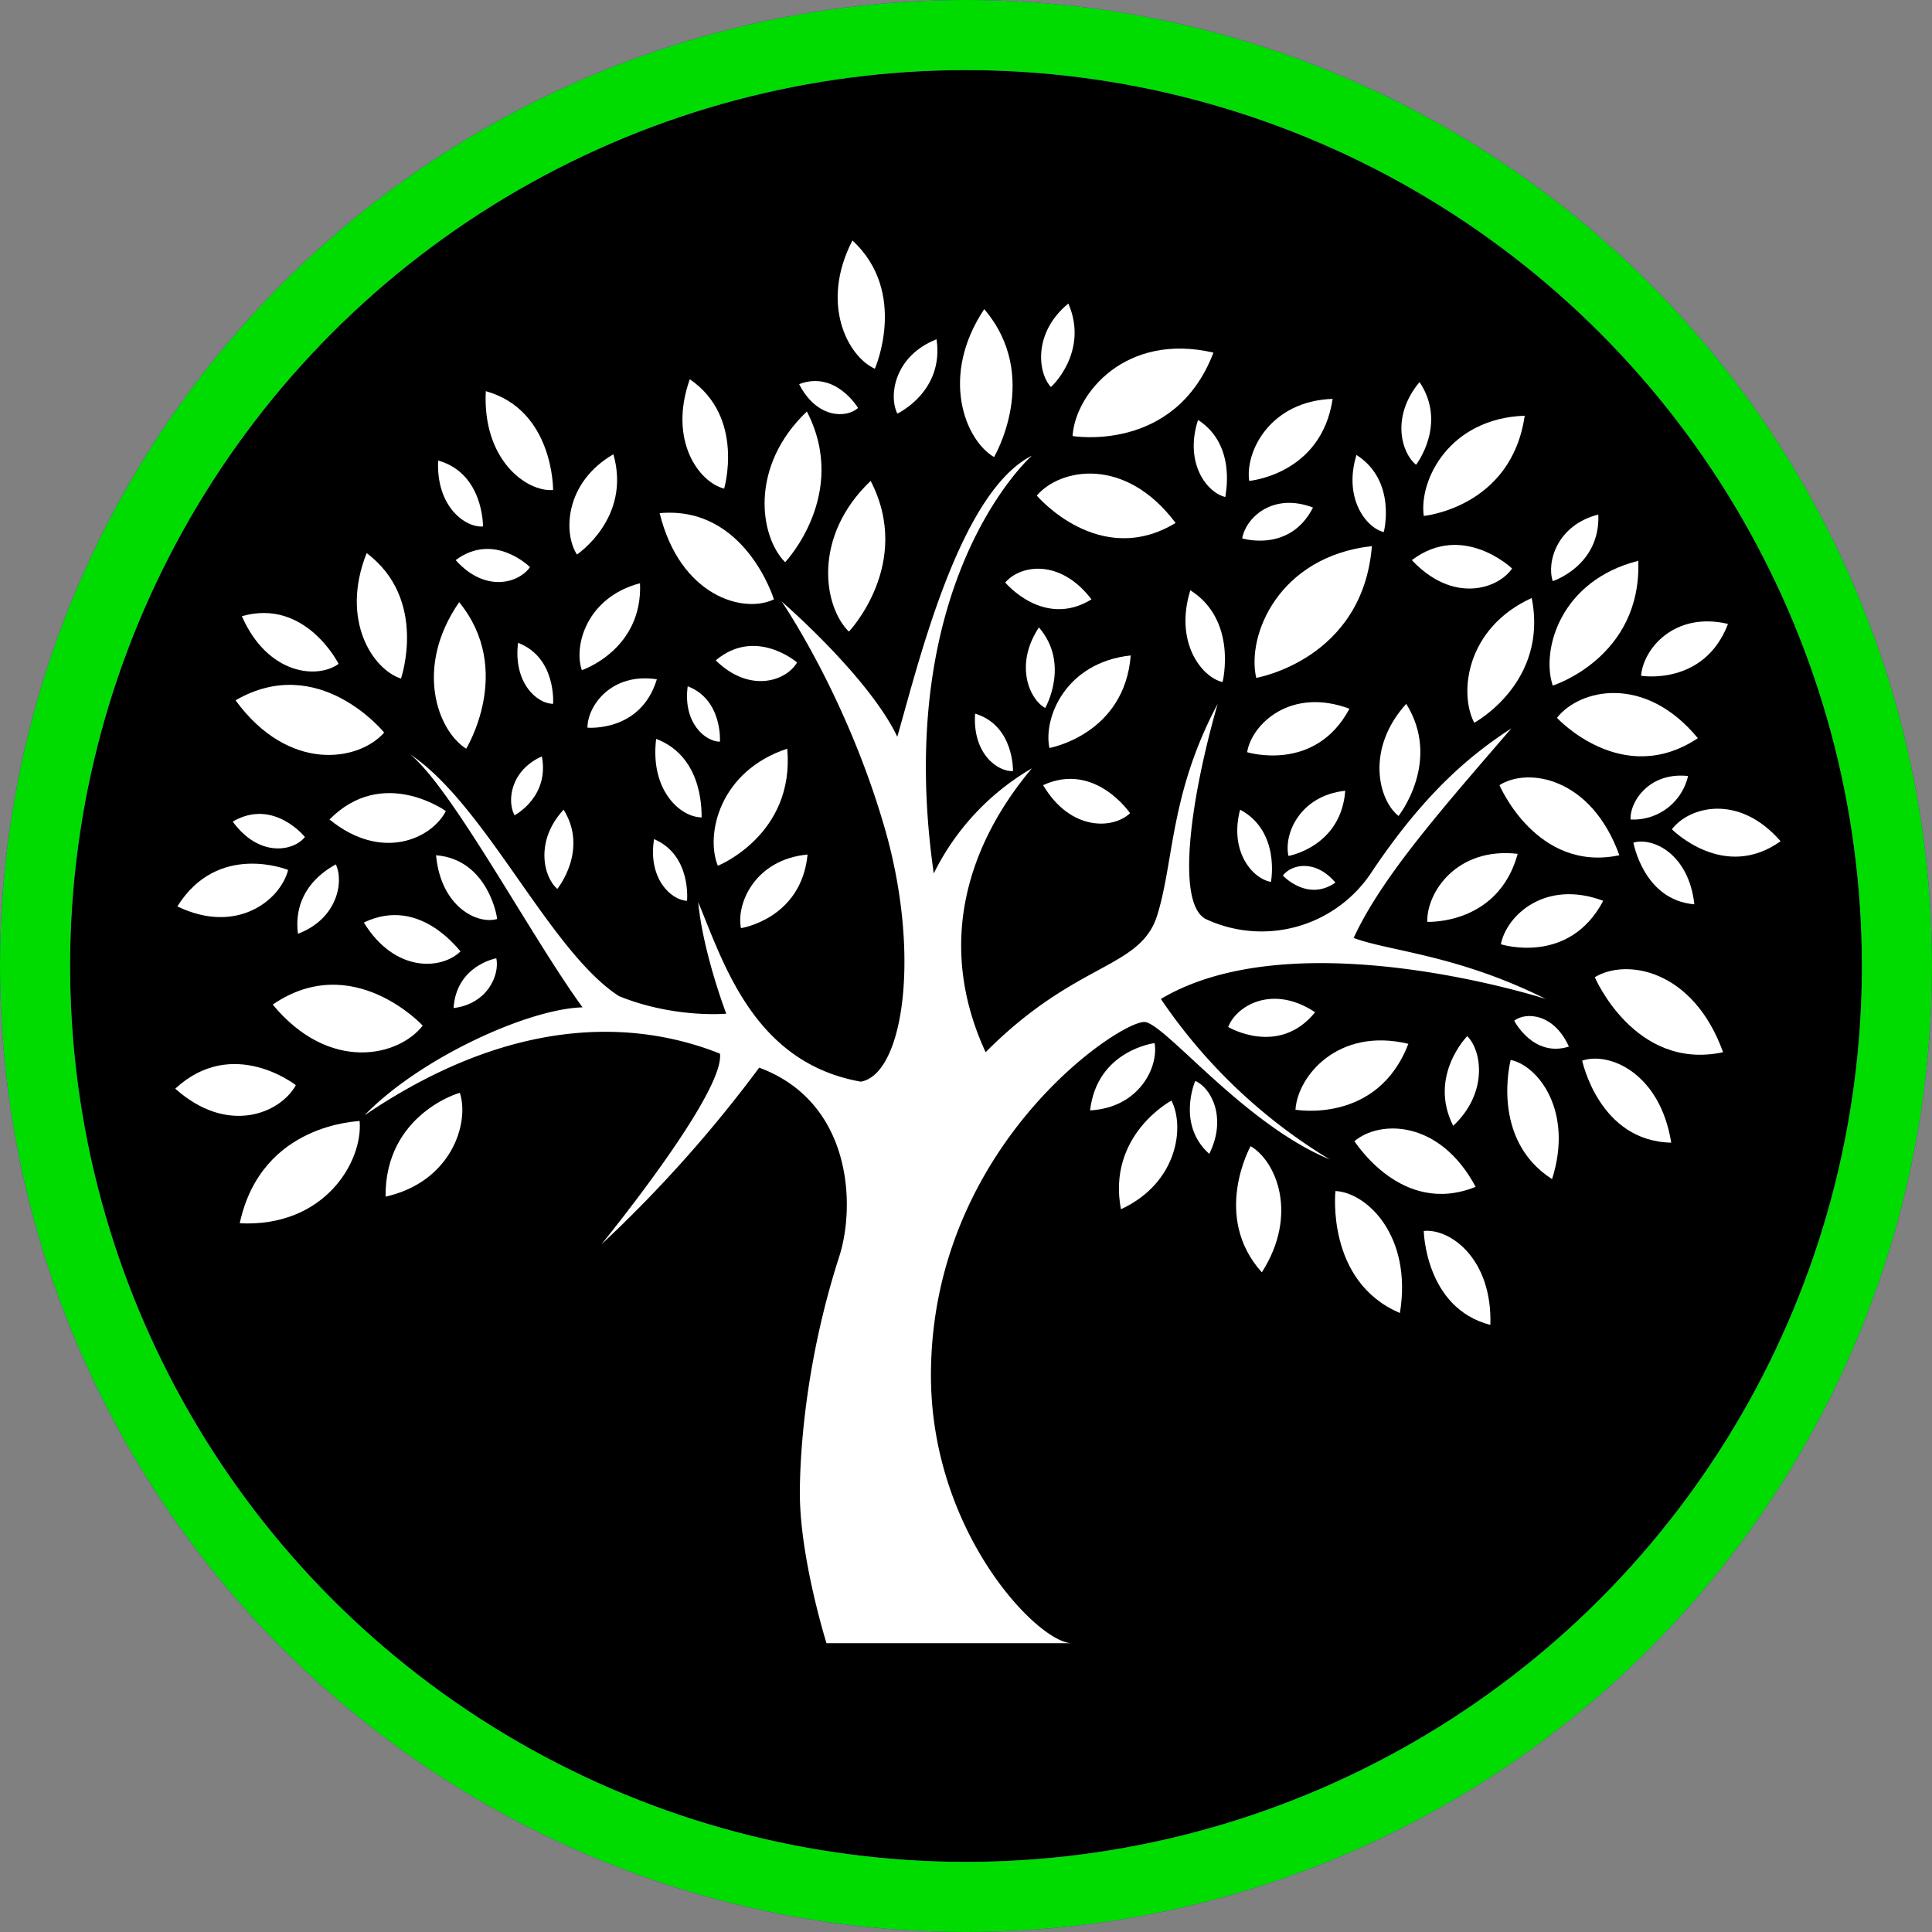 <svg xmlns="http://www.w3.org/2000/svg" id="svg98" width="275.6" height="275.6"><rect width="100%" height="100%" fill="#808080" stroke="none"/><style id="style2">.st2{fill:#fff}</style><g id="Calque_1" transform="translate(-362.5 -362.7)"><circle id="XMLID_1_" cx="500.3" cy="500.5" r="132.8" stroke="#7400ff" stroke-width="10" stroke-miterlimit="10"/></g><g id="Calque_4" transform="translate(-362.5 -362.7)"><circle id="XMLID_28_" cx="500.3" cy="500.5" r="132.8" fill="none" stroke="#00dc00" stroke-width="10" stroke-miterlimit="10"/></g><g id="Calque_5" transform="translate(-362.5 -362.7)"><g id="XMLID_3_"><path id="XMLID_202_" class="st2" d="M528.1 505.2c19.3-11.5 54.9 0 54.9 0-12.6-6.3-22.3-6.8-27.4-8.7 4-8.7 12.6-18.4 22.5-29.9-5.7 3.7-12.2 9-19.8 20.3a18.8 18.8 0 0 1-23.8 6.9c-4.2-2.2-2.3-16.7 1.7-30.7-6.8 12.8-6.2 22.3-8.6 30.1-2.4 7.8-11.5 6.5-24.5 19.6l-2.9 3.3 2.9-3.3c-7.2-15.6-2.4-29.8 6.6-40.5a35.5 35.5 0 0 0-14 15c-6-42 14-59.6 14-59.6-10.3 5.2-16.1 29.3-19.2 40.1-4.1-8.6-16.5-19.3-16.5-19.3s8.9 12.9 14.4 31.3c5.6 18.4 3.1 36.1-3.1 37.2-15.3-2.7-19.6-17-23.2-25.6.7 7.3 4 15.9 4 15.9s-7.4.7-15.3-2.5c-9.9-6.4-19-27.3-29.8-34.5 6.1 5 17.3 26.1 24.6 36.1-7.8.2-23.3 7.3-31.1 15.4 22.7-15.4 40.4-12.9 50.7-8.8.6 4.5-10.7 19.5-16.9 27.2a187 187 0 0 0 22.5-25.2c13.2 4.9 13.8 19.6 11.4 27-4.8 14.9-5.6 28-5.6 33.7 0 9.3 3.8 21.4 3.8 21.4h35c-4.8 0-20.1-15.8-20.1-38.2 0-33 27.5-51 30.6-50.4 3.1.6 14.2 14.6 26.3 19.6a77.4 77.4 0 0 1-24.1-22.9z" fill="#fff"/><path id="XMLID_201_" class="st2" d="M421.3 470.1l-1.8-1.1 1.8 1.1z" fill="#fff"/><path id="XMLID_200_" class="st2" d="M396.7 537.2c12.1.6 17.6-8.8 17.1-14.6 0 .1-14 .2-17.1 14.6z" fill="#fff"/><path id="XMLID_199_" class="st2" d="M422.8 509s-10-10.8-21.4-3c8.1 9.8 18 7.4 21.4 3z" fill="#fff"/><path id="XMLID_198_" class="st2" d="M404.7 517.5s-9-7.1-17.2.5c7.5 6.7 15 3.5 17.2-.5z" fill="#fff"/><path id="XMLID_197_" class="st2" d="M433.3 499.4s-5.7 1-6.1 7.1c4.9-.6 6.6-4.8 6.1-7.1z" fill="#fff"/><path id="XMLID_196_" class="st2" d="M424.7 484.7c.7 7.4 5.9 9.9 8.7 9.1.1 0-1.2-8.5-8.7-9.1z" fill="#fff"/><path id="XMLID_195_" class="st2" d="M414.4 494.3c4.5 7.3 11.2 6.7 13.8 4.1-.1.1-5.7-8-13.8-4.1z" fill="#fff"/><path id="XMLID_194_" class="st2" d="M409.5 479.6c7.5 6.1 14.6 2.7 16.6-1.2 0 0-9-6.5-16.6 1.2z" fill="#fff"/><path id="XMLID_193_" class="st2" d="M405 495.9c5.6-2.1 6.6-7.4 5.4-9.9 0 .1-6.3 2.8-5.4 9.9z" fill="#fff"/><path id="XMLID_192_" class="st2" d="M406 482.1s-4.5-5.6-10.3-2.2c3.7 5.1 8.6 4.3 10.3 2.2z" fill="#fff"/><path id="XMLID_191_" class="st2" d="M410.8 457.4s-4.7-9.4-13.8-6.8c3.7 8.4 10.8 9 13.8 6.8z" fill="#fff"/><path id="XMLID_190_" class="st2" d="M419.7 459.5s3.9-11.3-4.9-17.9c-3.8 9.6.9 16.6 4.9 17.9z" fill="#fff"/><path id="XMLID_189_" class="st2" d="M429 469.5s6.9-11.2-1-20.9c-6.5 9.4-3 18.4 1 20.9z" fill="#fff"/><path id="XMLID_188_" class="st2" d="M435.9 479s5-2.6 3.9-8.4c-4.5 2-5 6.4-3.9 8.4z" fill="#fff"/><path id="XMLID_187_" class="st2" d="M442 489.5s4.5-5.5.9-11.3c-4.1 4.4-2.9 9.6-.9 11.3z" fill="#fff"/><path id="XMLID_186_" class="st2" d="M455.8 482.4c-.9 5.6 2.4 8.7 4.7 8.8 0 .1.7-6.5-4.7-8.8z" fill="#fff"/><path id="XMLID_185_" class="st2" d="M477.7 484.6c-7.5.7-10.2 7-9.5 10.5 0 0 8.6-1.3 9.5-10.5z" fill="#fff"/><path id="XMLID_184_" class="st2" d="M474.8 469.5c-9.7 3.2-11.7 12.3-9.9 16.7 0 0 11-4.4 9.9-16.7z" fill="#fff"/><path id="XMLID_183_" class="st2" d="M456.1 468.1c-.9 7.4 3.5 11.2 6.5 11.2-.1 0 .6-8.5-6.5-11.2z" fill="#fff"/><path id="XMLID_182_" class="st2" d="M436.4 454.4c-.7 5.7 2.7 8.7 5 8.7 0 0 .5-6.6-5-8.7z" fill="#fff"/><path id="XMLID_181_" class="st2" d="M446.3 466.5s7.6.7 9.9-6.9c-6.5-1-9.9 3.8-9.9 6.9z" fill="#fff"/><path id="XMLID_180_" class="st2" d="M445.5 458.3s8.7-2.9 8.3-12.4c-7.6 2-9.5 8.9-8.3 12.4z" fill="#fff"/><path id="XMLID_179_" class="st2" d="M450 427.5c-6.9 4-7.2 11.2-5.2 14.3 0 0 7.8-5.2 5.2-14.3z" fill="#fff"/><path id="XMLID_178_" class="st2" d="M441.4 432.6s.1-11.4-9.6-14.1c-.5 9.8 5.8 14.4 9.6 14.1z" fill="#fff"/><path id="XMLID_177_" class="st2" d="M431.4 437.8s.1-7.6-6.4-9.4c-.3 6.6 3.9 9.6 6.4 9.4z" fill="#fff"/><path id="XMLID_176_" class="st2" d="M438.1 443.6s-5.1-5.1-10.6-1c4.2 4.7 9 3.3 10.6 1z" fill="#fff"/><path id="XMLID_175_" class="st2" d="M460.6 460.6c-.7 5.2 2.5 7.9 4.6 7.9 0 0 .4-6-4.6-7.9z" fill="#fff"/><path id="XMLID_174_" class="st2" d="M464.6 456.9c4.9 4.8 10.1 2.9 11.6.3 0 0-5.9-5.1-11.6-.3z" fill="#fff"/><path id="XMLID_173_" class="st2" d="M472.9 448.2s-4.1-13.4-16.3-12.3c2.9 11.8 11.9 14.4 16.3 12.3z" fill="#fff"/><path id="XMLID_172_" class="st2" d="M483.6 452.8s9.2-9.7 3.1-21.5c-8.4 8-6.7 18-3.1 21.5z" fill="#fff"/><path id="XMLID_171_" class="st2" d="M474.5 442.9s9.2-9.7 3.1-21.5c-8.3 7.9-6.7 17.9-3.1 21.5z" fill="#fff"/><path id="XMLID_170_" class="st2" d="M487.3 415.3s4.8-10.9-3.2-18.3c-4.7 9.1-.6 16.6 3.2 18.3z" fill="#fff"/><path id="XMLID_169_" class="st2" d="M504.3 427.9s6.8-11.5-1.4-21.1c-6.4 9.6-2.7 18.7 1.4 21.1z" fill="#fff"/><path id="XMLID_168_" class="st2" d="M535.6 413c-12.5-2.9-19.7 5.8-20.1 11.9 0 0 14.6 2.5 20.1-11.9z" fill="#fff"/><path id="XMLID_167_" class="st2" d="M514.9 406c-5 4.1-4.4 9.8-2.5 11.9 0 .1 5.5-5 2.5-11.9z" fill="#fff"/><path id="XMLID_166_" class="st2" d="M530.2 437.3c-7.2-9.6-16.5-7.8-19.8-3.9 0 0 8.9 10.5 19.8 3.9z" fill="#fff"/><path id="XMLID_165_" class="st2" d="M518.2 448.2c-4.5-5.9-10.2-4.9-12.3-2.4 0 0 5.5 6.6 12.3 2.4z" fill="#fff"/><path id="XMLID_164_" class="st2" d="M512.2 469.4s10.7-1.9 11.6-13.2c-9.3 1-12.5 8.9-11.6 13.2z" fill="#fff"/><path id="XMLID_163_" class="st2" d="M541.7 459.4s15.2-2.6 16.5-18.8c-13.3 1.5-17.9 12.7-16.5 18.8z" fill="#fff"/><path id="XMLID_162_" class="st2" d="M572.8 465.8s10.6-5.7 8.2-17.8c-9.4 4.3-10.4 13.6-8.2 17.8z" fill="#fff"/><path id="XMLID_161_" class="st2" d="M562 479.1s6.2-7.8 1.1-16c-5.8 6.4-4 13.7-1.1 16z" fill="#fff"/><path id="XMLID_160_" class="st2" d="M590.5 436.1c-5.9 1.5-7.4 6.8-6.5 9.5 0 0 6.8-2.2 6.5-9.5z" fill="#fff"/><path id="XMLID_159_" class="st2" d="M596.2 442.7c-11.1 2.8-13.9 12.7-12.2 17.8 0 0 12.7-4 12.2-17.8z" fill="#fff"/><path id="XMLID_158_" class="st2" d="M584.6 465.1s9.3 10.1 20.1 2.9c-7.6-9.2-16.9-7-20.1-2.9z" fill="#fff"/><path id="XMLID_157_" class="st2" d="M576.4 474.7s5.3 12.5 17.1 10c-4-11.1-13-12.6-17.1-10z" fill="#fff"/><path id="XMLID_156_" class="st2" d="M590 502.1s5.7 13.4 18.3 10.7c-4.3-11.9-13.9-13.4-18.3-10.7z" fill="#fff"/><path id="XMLID_155_" class="st2" d="M588.2 514s2.4 11.5 12.7 11.7c-1.6-10-8.9-13-12.7-11.7z" fill="#fff"/><path id="XMLID_154_" class="st2" d="M578 513.9s-3 11.3 5.9 17c3.1-9.7-2-16.2-5.9-17z" fill="#fff"/><path id="XMLID_153_" class="st2" d="M578.5 508.3s2.7 5.3 7.8 3.7c-2.1-4.7-6.1-5-7.8-3.7z" fill="#fff"/><path id="XMLID_135_" class="st2" d="M571.8 510.5s-5.6 5.7-2 12.8c5-4.7 4.1-10.7 2-12.8z" fill="#fff"/><path id="XMLID_134_" class="st2" d="M573 532c-5.2-9.7-13.8-9.5-17.3-6.5.1 0 6.7 10.8 17.3 6.5z" fill="#fff"/><path id="XMLID_133_" class="st2" d="M563.4 511.6c-10-2.4-15.8 4.6-16.1 9.4 0 0 11.7 2.1 16.1-9.4z" fill="#fff"/><path id="XMLID_132_" class="st2" d="M537.7 509.2s7.2 4.3 12.4-2.1c-6-4-11.2-1-12.4 2.1z" fill="#fff"/><path id="XMLID_131_" class="st2" d="M565.6 538.3s.2 11 9.5 13.4c.3-9.5-5.8-13.8-9.5-13.4z" fill="#fff"/><path id="XMLID_130_" class="st2" d="M553 532.6s-1.4 12.9 9.2 17.4c1.8-11.1-4.8-17.2-9.2-17.4z" fill="#fff"/><path id="XMLID_129_" class="st2" d="M540.9 526.2s-5.6 10 1.6 18c5.3-8.3 2-15.9-1.6-18z" fill="#fff"/><path id="XMLID_36_" class="st2" d="M522.4 535.2c8.2-3.8 9.1-11.9 7.2-15.5 0 0-9.2 4.9-7.2 15.5z" fill="#fff"/><path id="XMLID_35_" class="st2" d="M527.2 511.5s-8.2 1-9.2 9.6c7.1-.4 9.8-6.3 9.2-9.6z" fill="#fff"/><path id="XMLID_34_" class="st2" d="M533 516.9s-2.7 6.2 2 10.4c2.6-5.2.2-9.5-2-10.4z" fill="#fff"/><path id="XMLID_33_" class="st2" d="M609 451.7c-7.7-1.8-12.1 3.6-12.4 7.4 0 0 9 1.5 12.4-7.4z" fill="#fff"/><path id="XMLID_32_" class="st2" d="M540.4 470s9.7 3 14.6-6.2c-8.3-3.1-13.9 2.1-14.6 6.2z" fill="#fff"/><path id="XMLID_31_" class="st2" d="M546.3 484.8s7.5-1.3 8.1-9.3c-6.5.7-8.8 6.2-8.1 9.3z" fill="#fff"/><path id="XMLID_30_" class="st2" d="M543.8 488.5s1.4-7.2-4.4-10.3c-1.6 6.1 1.9 9.9 4.4 10.3z" fill="#fff"/><path id="XMLID_29_" class="st2" d="M545.5 487.6s3.5 3.8 7.5 1c-2.9-3.4-6.3-2.6-7.5-1z" fill="#fff"/><path id="XMLID_27_" class="st2" d="M591.2 491.2c-8.3-3.1-13.8 2.1-14.6 6.2 0 0 9.7 3.1 14.6-6.2z" fill="#fff"/><path id="XMLID_26_" class="st2" d="M566.1 494.2s10.1.5 12.9-9.7c-8.7-1-13 5.5-12.9 9.7z" fill="#fff"/><path id="XMLID_25_" class="st2" d="M601 481s7.4 7.5 15.5 1.7c-6-6.9-13.1-4.9-15.5-1.7z" fill="#fff"/><path id="XMLID_24_" class="st2" d="M603.3 473.4c-5.5-.6-8.3 3.6-8.2 6.2a8 8 0 0 0 8.2-6.2z" fill="#fff"/><path id="XMLID_23_" class="st2" d="M604.2 491.7c-.8-7.2-5.9-9.6-8.7-8.8 0-.1 1.4 8.2 8.7 8.8z" fill="#fff"/><path id="XMLID_22_" class="st2" d="M532.3 446.9c-2.3 7.4 1.6 12.4 4.6 13.1 0 0 2.2-8.8-4.6-13.1z" fill="#fff"/><path id="XMLID_21_" class="st2" d="M533.4 422.6c-2 6.2 1.3 10.4 3.9 11-.1 0 1.8-7.3-3.9-11z" fill="#fff"/><path id="XMLID_20_" class="st2" d="M559.9 438.6s1.9-7.3-3.9-11c-1.9 6.2 1.4 10.4 3.9 11z" fill="#fff"/><path id="XMLID_19_" class="st2" d="M578.2 443.8s-7-6.7-14.3-1.2c5.8 6.2 12.2 4.2 14.3 1.2z" fill="#fff"/><path id="XMLID_18_" class="st2" d="M564.5 429s4.5-5.8.5-11.8c-4.1 4.9-2.6 10.1-.5 11.8z" fill="#fff"/><path id="XMLID_15_" class="st2" d="M549.8 435.1c-5.8-2.2-9.6 1.5-10.1 4.4 0 0 6.8 2.1 10.1-4.4z" fill="#fff"/><path id="XMLID_14_" class="st2" d="M552.6 419.6c-8.9.3-12.5 7.5-11.9 11.7 0 0 10.3-.9 11.9-11.7z" fill="#fff"/><path id="XMLID_13_" class="st2" d="M565.6 436.3s12.5-1.2 14.4-14.3c-10.8.4-15.1 9.2-14.4 14.3z" fill="#fff"/><path id="XMLID_12_" class="st2" d="M501.6 464.5c-.4 5.7 3.2 8.3 5.4 8.2 0 0 .2-6.5-5.4-8.2z" fill="#fff"/><path id="XMLID_11_" class="st2" d="M511.6 463.7s3.6-6.3-.9-11.5c-3.5 5.3-1.4 10.2.9 11.5z" fill="#fff"/><path id="XMLID_10_" class="st2" d="M523.7 478.7s-5-7.4-12.4-4c3.9 6.6 10 6.3 12.4 4z" fill="#fff"/><path id="XMLID_9_" class="st2" d="M496.1 411.1c-5.9 2.3-6.9 7.9-5.6 10.6 0 0 6.7-3.1 5.6-10.6z" fill="#fff"/><path id="XMLID_8_" class="st2" d="M484.9 420.9s-3.2-5.4-8.4-3.4c2.5 4.9 6.7 4.9 8.4 3.4z" fill="#fff"/><path id="XMLID_7_" class="st2" d="M465.8 432.4s3-10.2-4.9-15.6c-3.1 8.7 1.3 14.7 4.9 15.6z" fill="#fff"/><path id="XMLID_6_" class="st2" d="M417.3 467.2s-9.3-11.5-21.2-4.6c7.6 10.4 17.6 8.7 21.2 4.6z" fill="#fff"/><path id="XMLID_5_" class="st2" d="M403.6 486.8s-10-4.1-15.8 5.2c8.5 4.1 14.7-.9 15.8-5.2z" fill="#fff"/><path id="XMLID_4_" class="st2" d="M417.5 533.4c9.4-2.1 12-10.5 10.6-14.8.1-.1-10.7 3-10.6 14.8z" fill="#fff"/></g></g></svg>